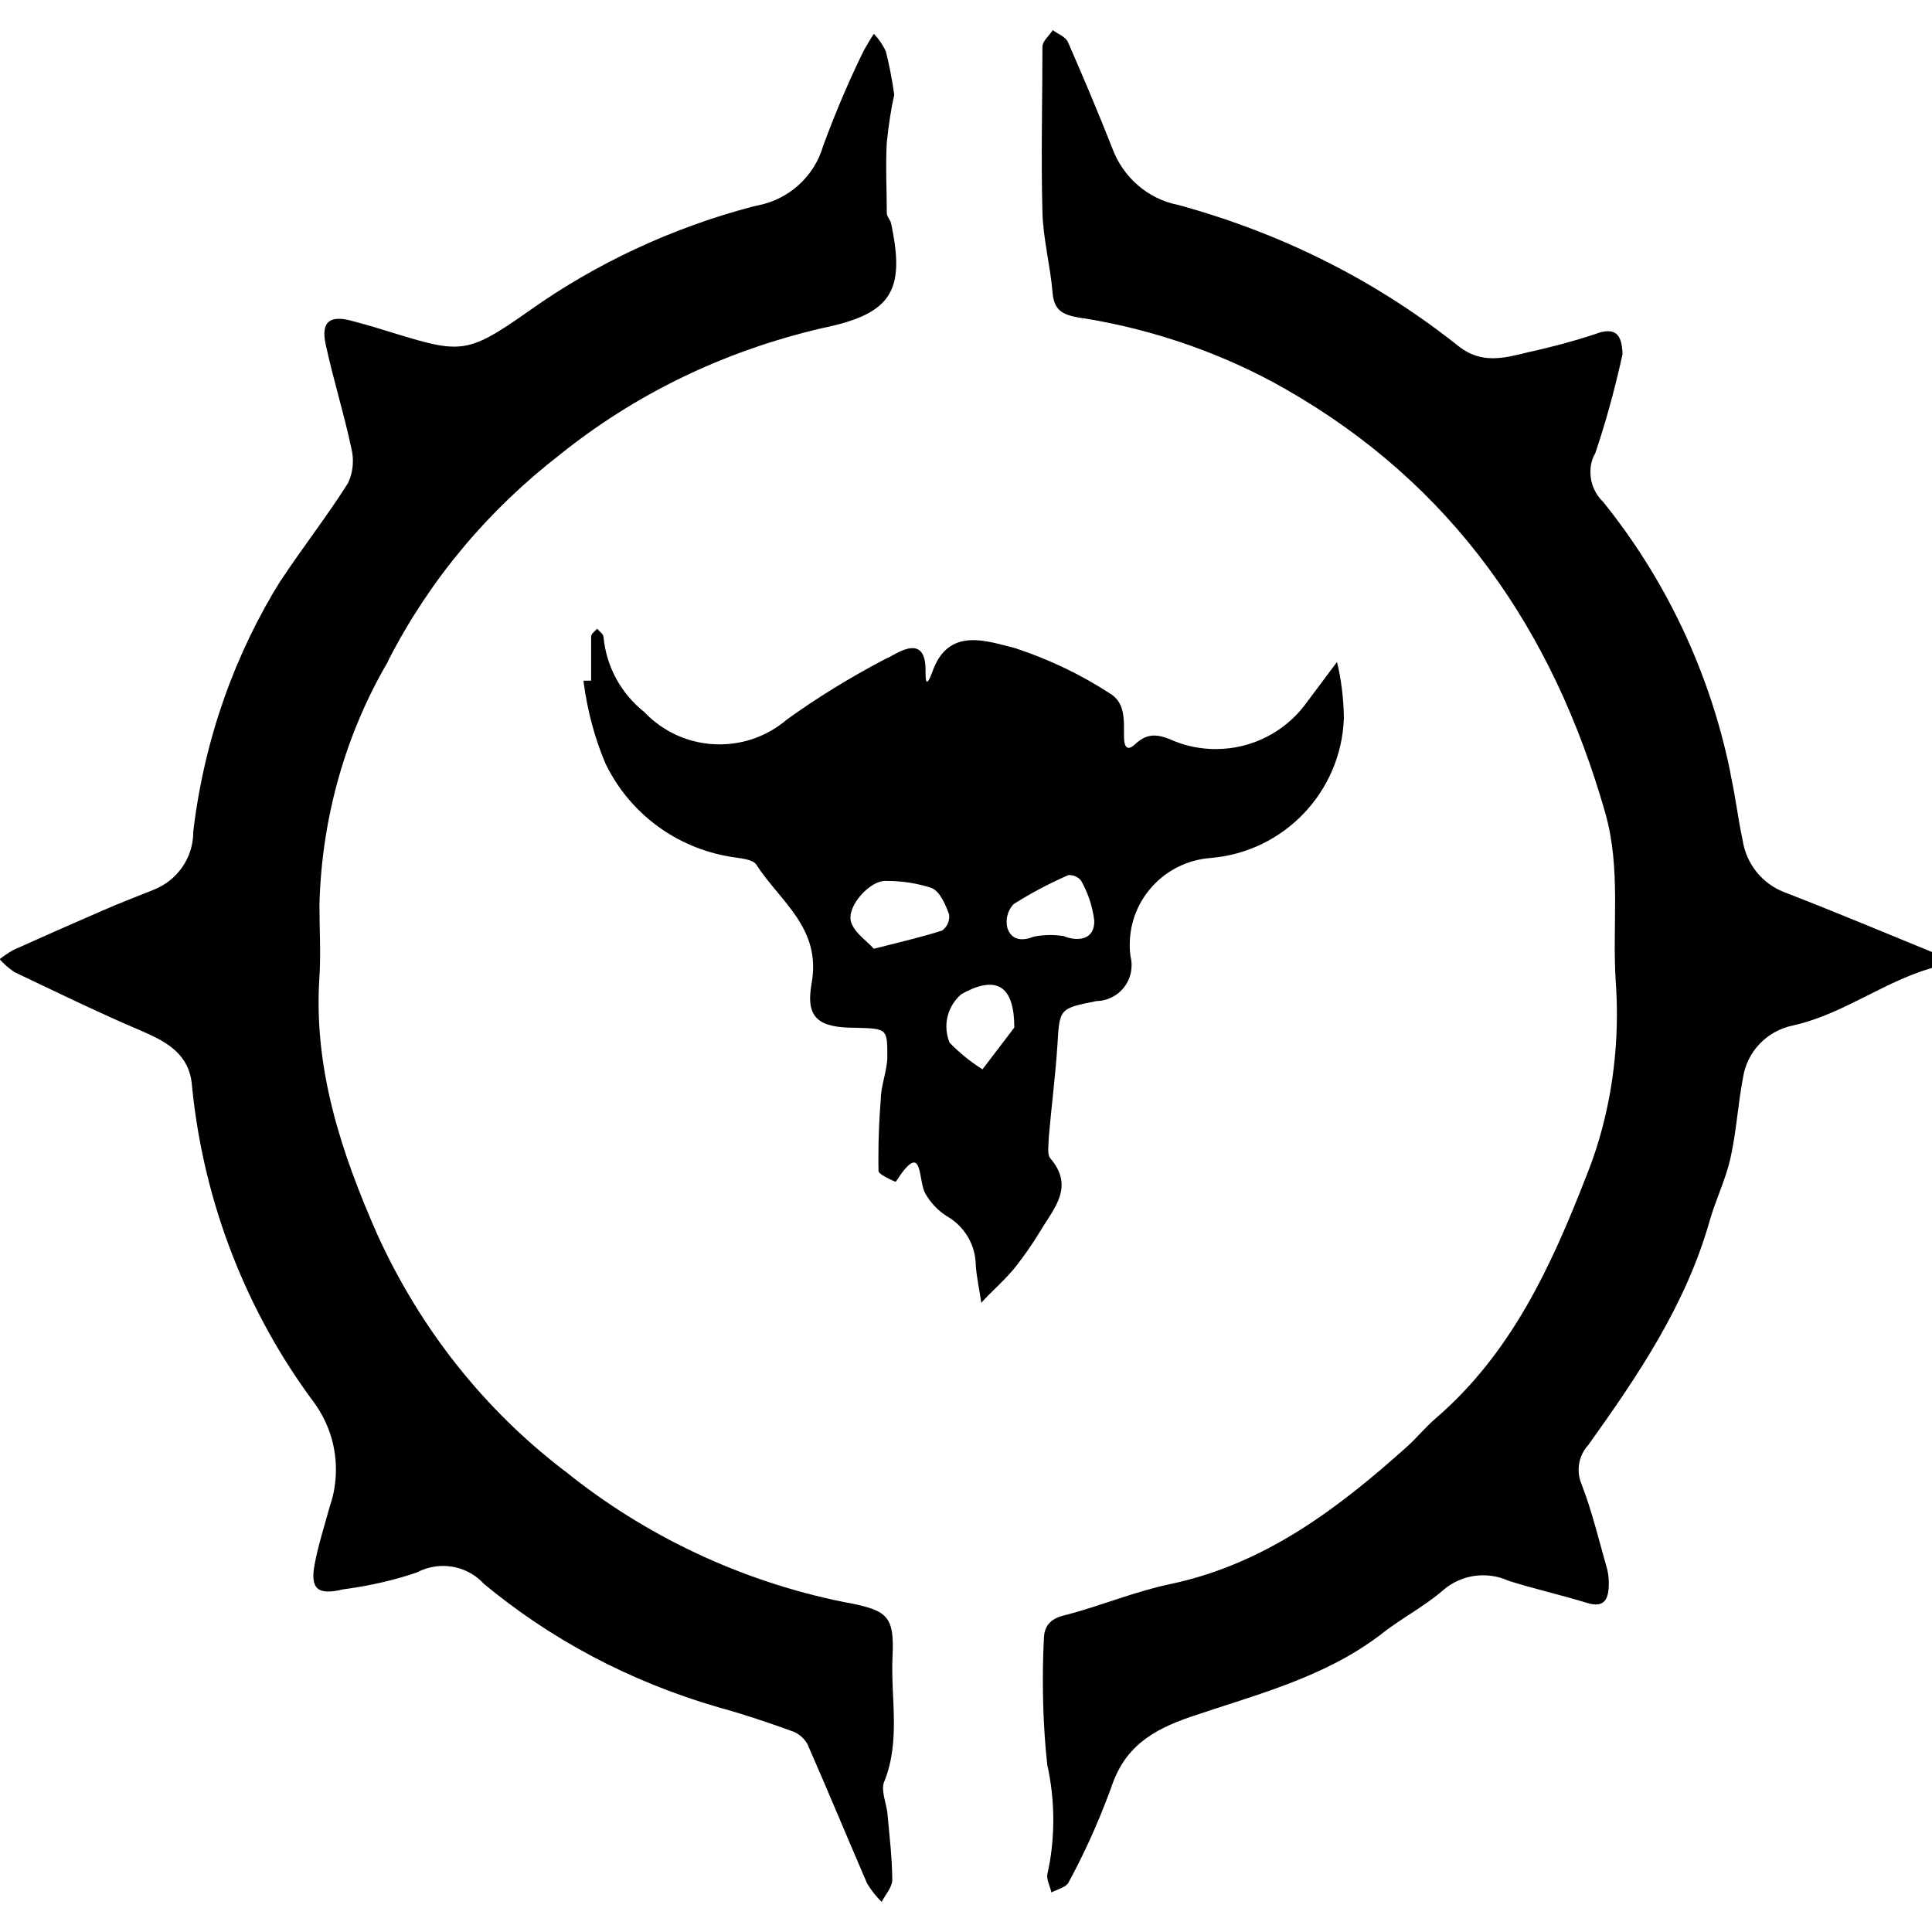 <!-- Generated by IcoMoon.io -->
<svg version="1.1" xmlns="http://www.w3.org/2000/svg" width="512" height="512" viewBox="0 0 512 512">
<title>monsters-of-order</title>
<g id="icomoon-ignore">
</g>
<path d="M236.944 25.312c-0.768 3.408-1.44 7.68-1.888 12.016l-0.048 0.496c-0.352 6.208 0 12.4 0 18.608 0 0.928 0.88 1.744 1.12 2.688 3.92 18.192 0 24.096-18.32 27.856-26.592 6.208-49.856 17.776-69.552 33.6l0.336-0.256c-19.104 14.72-34.576 33.152-45.488 54.32l-0.416 0.896c-10.8 18.496-17.424 40.576-18.032 64.192v0.176c0 6.32 0.4 12.624 0 18.96-1.648 24.4 5.856 46.816 15.408 68.448 11.536 25.264 28.448 46.32 49.392 62.368l0.384 0.272c20.848 16.816 46.16 29.024 73.856 34.624l1.12 0.192c10.368 2.048 12.24 3.504 11.712 14.272s2.224 22.288-2.224 33.168c-0.928 2.272 0.656 5.84 0.88 8.432 0.528 5.84 1.232 11.696 1.28 17.536 0 1.936-1.824 3.92-2.816 5.84-1.472-1.424-2.736-3.040-3.808-4.8l-0.064-0.112c-5.312-12.288-10.432-24.688-15.808-36.928-0.96-1.664-2.464-2.896-4.288-3.488l-0.064-0.016c-6.336-2.288-12.72-4.448-19.152-6.192-24-6.976-44.8-18.24-62.592-33.040l0.288 0.208c-2.688-2.864-6.496-4.656-10.736-4.656-2.496 0-4.848 0.624-6.912 1.712l0.080-0.032c-5.616 1.952-12.24 3.52-19.072 4.448l-0.544 0.064c-6.736 1.648-8.912 0-7.552-6.848 0.992-5.152 2.64-10.256 4.032-15.328 0.992-2.848 1.568-6.144 1.568-9.568 0-6.736-2.224-12.944-5.952-17.952l0.064 0.080c-17.424-23.424-29.040-52.112-32.208-83.296l-0.064-0.72c-0.688-7.904-6.208-11.232-12.832-14.112-11.712-4.976-22.832-10.416-34.144-15.792-1.504-1.008-2.832-2.144-3.968-3.424l-0.016-0.016c1.024-0.816 2.176-1.616 3.376-2.32l0.144-0.080c7.92-3.568 15.872-7.088 23.824-10.528 4.4-1.936 8.912-3.632 13.36-5.44 6.256-2.416 10.608-8.384 10.608-15.36 0-0.048 0-0.096 0-0.144v0.016c2.976-24.832 11.152-47.28 23.408-66.912l-0.4 0.688c5.856-8.896 12.352-17.152 17.984-26.080 0.832-1.712 1.312-3.744 1.312-5.888 0-1.152-0.144-2.256-0.4-3.344l0.016 0.096c-1.984-9.424-4.912-18.608-6.896-27.968-1.168-5.84 1.344-7.536 7.264-5.84 2.336 0.656 4.688 1.232 6.96 1.984 21.728 6.624 22.368 7.552 40.128-4.976 17.152-12.144 37.168-21.632 58.736-27.328l1.28-0.304c8.48-1.568 15.2-7.76 17.536-15.808l0.048-0.16c3.856-10.384 7.504-18.704 11.552-26.8l-0.72 1.584c0.896-1.712 1.744-3.136 2.688-4.496l-0.112 0.176c1.264 1.328 2.336 2.864 3.12 4.576l0.048 0.112c0.8 3.088 1.584 7.040 2.16 11.040l0.064 0.608z"></path>
<path d="M430.016 93.76c-2.368 10.688-4.88 19.52-7.856 28.112l0.544-1.792c-0.768 1.456-1.232 3.184-1.232 5.024 0 3.12 1.296 5.92 3.376 7.904 16.304 20.192 28.16 44.672 33.664 71.456l0.176 1.088c1.28 5.84 1.888 11.344 3.104 16.976 0.944 6.464 5.28 11.712 11.12 13.936l0.128 0.048c13.456 5.2 26.768 10.816 40.112 16.256 0.912 0.496 1.712 0.992 2.448 1.552l-0.048-0.032c-0.656 0.656-1.168 1.648-1.936 1.808-13.6 3.344-24.72 12.64-38.544 15.68-6.88 1.44-12.144 6.976-13.168 13.888l-0.016 0.096c-1.344 7.088-1.744 14.336-3.344 21.36-1.28 5.568-3.856 10.816-5.44 16.32-6.272 22.224-18.912 40.944-32.144 59.44-1.616 1.744-2.608 4.064-2.608 6.624 0 1.392 0.288 2.72 0.816 3.904l-0.032-0.064c2.752 7.088 4.512 14.576 6.624 21.936 0.368 1.232 0.592 2.688 0.592 4.16 0 0.048 0 0.080 0 0.112 0 3.856-0.88 6.8-5.84 5.216-6.864-2.112-13.936-3.696-20.736-5.84-1.968-0.912-4.288-1.456-6.736-1.456-4.176 0-7.968 1.584-10.864 4.176l0.016-0.016c-5.040 4.32-11.184 7.424-16.512 11.712-14.992 11.344-32.976 15.792-50.192 21.648-10.368 3.568-17.568 8.080-21.088 18.96-3.648 9.84-7.456 18.080-11.808 25.984l0.496-0.992c-0.656 1.28-2.928 1.744-4.448 2.576-0.352-1.648-1.408-3.504-1.056-4.976 0.992-4.288 1.552-9.232 1.552-14.304s-0.576-10-1.648-14.752l0.080 0.448c-0.768-6.8-1.2-14.656-1.2-22.608 0-3.808 0.096-7.584 0.288-11.328l-0.016 0.528c0-4.208 2.336-5.84 6.144-6.624 9.248-2.464 18.144-6.192 27.52-8.144 25.008-5.312 44.4-20.064 62.768-36.56 2.512-2.288 4.688-4.976 7.264-7.2 20.096-17.248 30.688-40.256 40.064-64.352 5.136-12.704 8.096-27.424 8.096-42.864 0-3.040-0.112-6.032-0.336-9.008l0.032 0.4c-0.992-14.928 1.456-29.904-2.8-44.816-13.824-48.432-40.464-87.040-84.848-112.32-15.6-8.912-33.776-15.488-53.104-18.656l-0.944-0.112c-4.384-0.768-7.136-1.584-7.552-6.672-0.592-7.2-2.512-14.272-2.688-21.408-0.4-14.576 0-29.248 0-43.824 0-1.456 1.808-2.928 2.752-4.384 1.408 1.056 3.456 1.808 4.032 3.216 4.032 9.232 7.968 18.544 11.712 28.032 2.816 7.712 9.376 13.456 17.424 15.072l0.16 0.032c28.528 7.824 53.376 20.736 74.72 37.824l-0.4-0.32c5.856 4.56 11.712 3.168 17.984 1.584 7.392-1.632 13.44-3.312 19.344-5.296l-1.312 0.384c5.568-1.984 7.136 0.128 7.312 5.312z"></path>
<path d="M156.656 180.368c0-3.92 0-7.776 0-11.712 0-0.688 0.992-1.344 1.584-2.048 0.592 0.688 1.648 1.408 1.696 2.176 0.768 8.096 4.8 15.12 10.72 19.84l0.064 0.048c5.008 5.296 12.096 8.592 19.968 8.592 6.784 0 12.992-2.448 17.776-6.528l-0.048 0.032c7.776-5.632 16.656-11.12 25.92-15.984l1.216-0.576c2.576-1.344 9.888-6.368 9.728 3.68 0 1.936 0 4.976 1.76 0.288 4.224-12.336 14.688-8.192 22.144-6.368 9.376 3.136 17.488 7.12 24.96 11.968l-0.432-0.256c4.688 2.512 4.096 7.376 4.16 11.696 0 2.112 0.528 4.288 2.976 1.984 3.456-3.232 6.336-2.576 10.432-0.768 3.232 1.312 6.976 2.080 10.912 2.080 9.616 0 18.176-4.576 23.6-11.664l0.048-0.080 8.48-11.344c1.088 4.464 1.76 9.6 1.824 14.88v0.048c-0.72 19.632-16.016 35.456-35.36 37.024l-0.144 0.016c-11.936 0.976-21.248 10.896-21.248 22.976 0 1.152 0.080 2.256 0.256 3.344l-0.016-0.112c0.176 0.656 0.256 1.44 0.256 2.224 0 5.168-4.128 9.36-9.28 9.472h-0.016c-9.952 1.984-9.776 1.984-10.368 11.696-0.528 8.144-1.584 16.256-2.288 24.4 0 1.872-0.528 4.384 0.4 5.568 6.496 7.552 0.928 13.28-2.576 19.184-2.4 3.936-4.784 7.312-7.392 10.528l0.112-0.176c-2.576 3.104-5.84 5.84-8.432 8.768-0.464-3.28-1.184-6.56-1.456-9.824-0.016-5.568-3.040-10.448-7.536-13.056l-0.080-0.048c-2.464-1.552-4.448-3.664-5.824-6.176l-0.048-0.096c-1.872-3.68-0.4-14.208-7.728-2.864 0 0-4.512-1.824-4.56-2.864-0.032-1.104-0.032-2.4-0.032-3.712 0-5.312 0.24-10.576 0.672-15.76l-0.048 0.688c0-3.808 1.648-7.552 1.744-11.344 0-7.616 0-7.616-8.368-7.84-9.728 0-13.36-2.4-11.712-11.712 2.704-14.736-8.368-21.76-14.64-31.52-0.928-1.456-4.336-1.68-6.624-2.048-14.768-2.368-26.928-11.68-33.2-24.432l-0.128-0.256c-2.736-6.384-4.784-13.808-5.808-21.568l-0.048-0.432zM231.552 251.44c7.264-1.872 12.768-3.104 18.144-4.848 1.136-0.832 1.856-2.176 1.856-3.68 0-0.192-0.016-0.384-0.032-0.576v0.016c-0.928-2.576-2.288-5.84-4.464-6.96-3.584-1.232-7.712-1.936-12-1.936-0.080 0-0.16 0-0.24 0h0.016c-4.096-0.288-10.48 6.56-9.312 10.816 0.88 2.928 4.224 5.088 6.032 7.136zM281.744 248.048c4.224 1.648 8.32 0.88 8.256-4.032-0.496-3.984-1.744-7.584-3.584-10.784l0.080 0.144c-0.736-0.896-1.84-1.472-3.088-1.472-0.112 0-0.224 0-0.32 0.016h0.016c-5.648 2.48-10.416 5.072-14.96 7.984l0.432-0.256c-1.136 1.216-1.808 2.848-1.808 4.656 0 0.56 0.064 1.088 0.192 1.6l-0.016-0.048c0.928 2.928 3.392 3.808 6.912 2.4 1.344-0.304 2.896-0.464 4.48-0.464 1.248 0 2.464 0.112 3.664 0.288l-0.128-0.016zM268.8 272.32c0-10.816-4.448-13.68-12.768-9.536l-1.232 0.656c-2.448 2.080-4 5.168-4 8.608 0 1.536 0.32 3.008 0.864 4.336l-0.032-0.080c2.576 2.656 5.424 4.976 8.544 6.96l0.192 0.112z"></path>
</svg>
